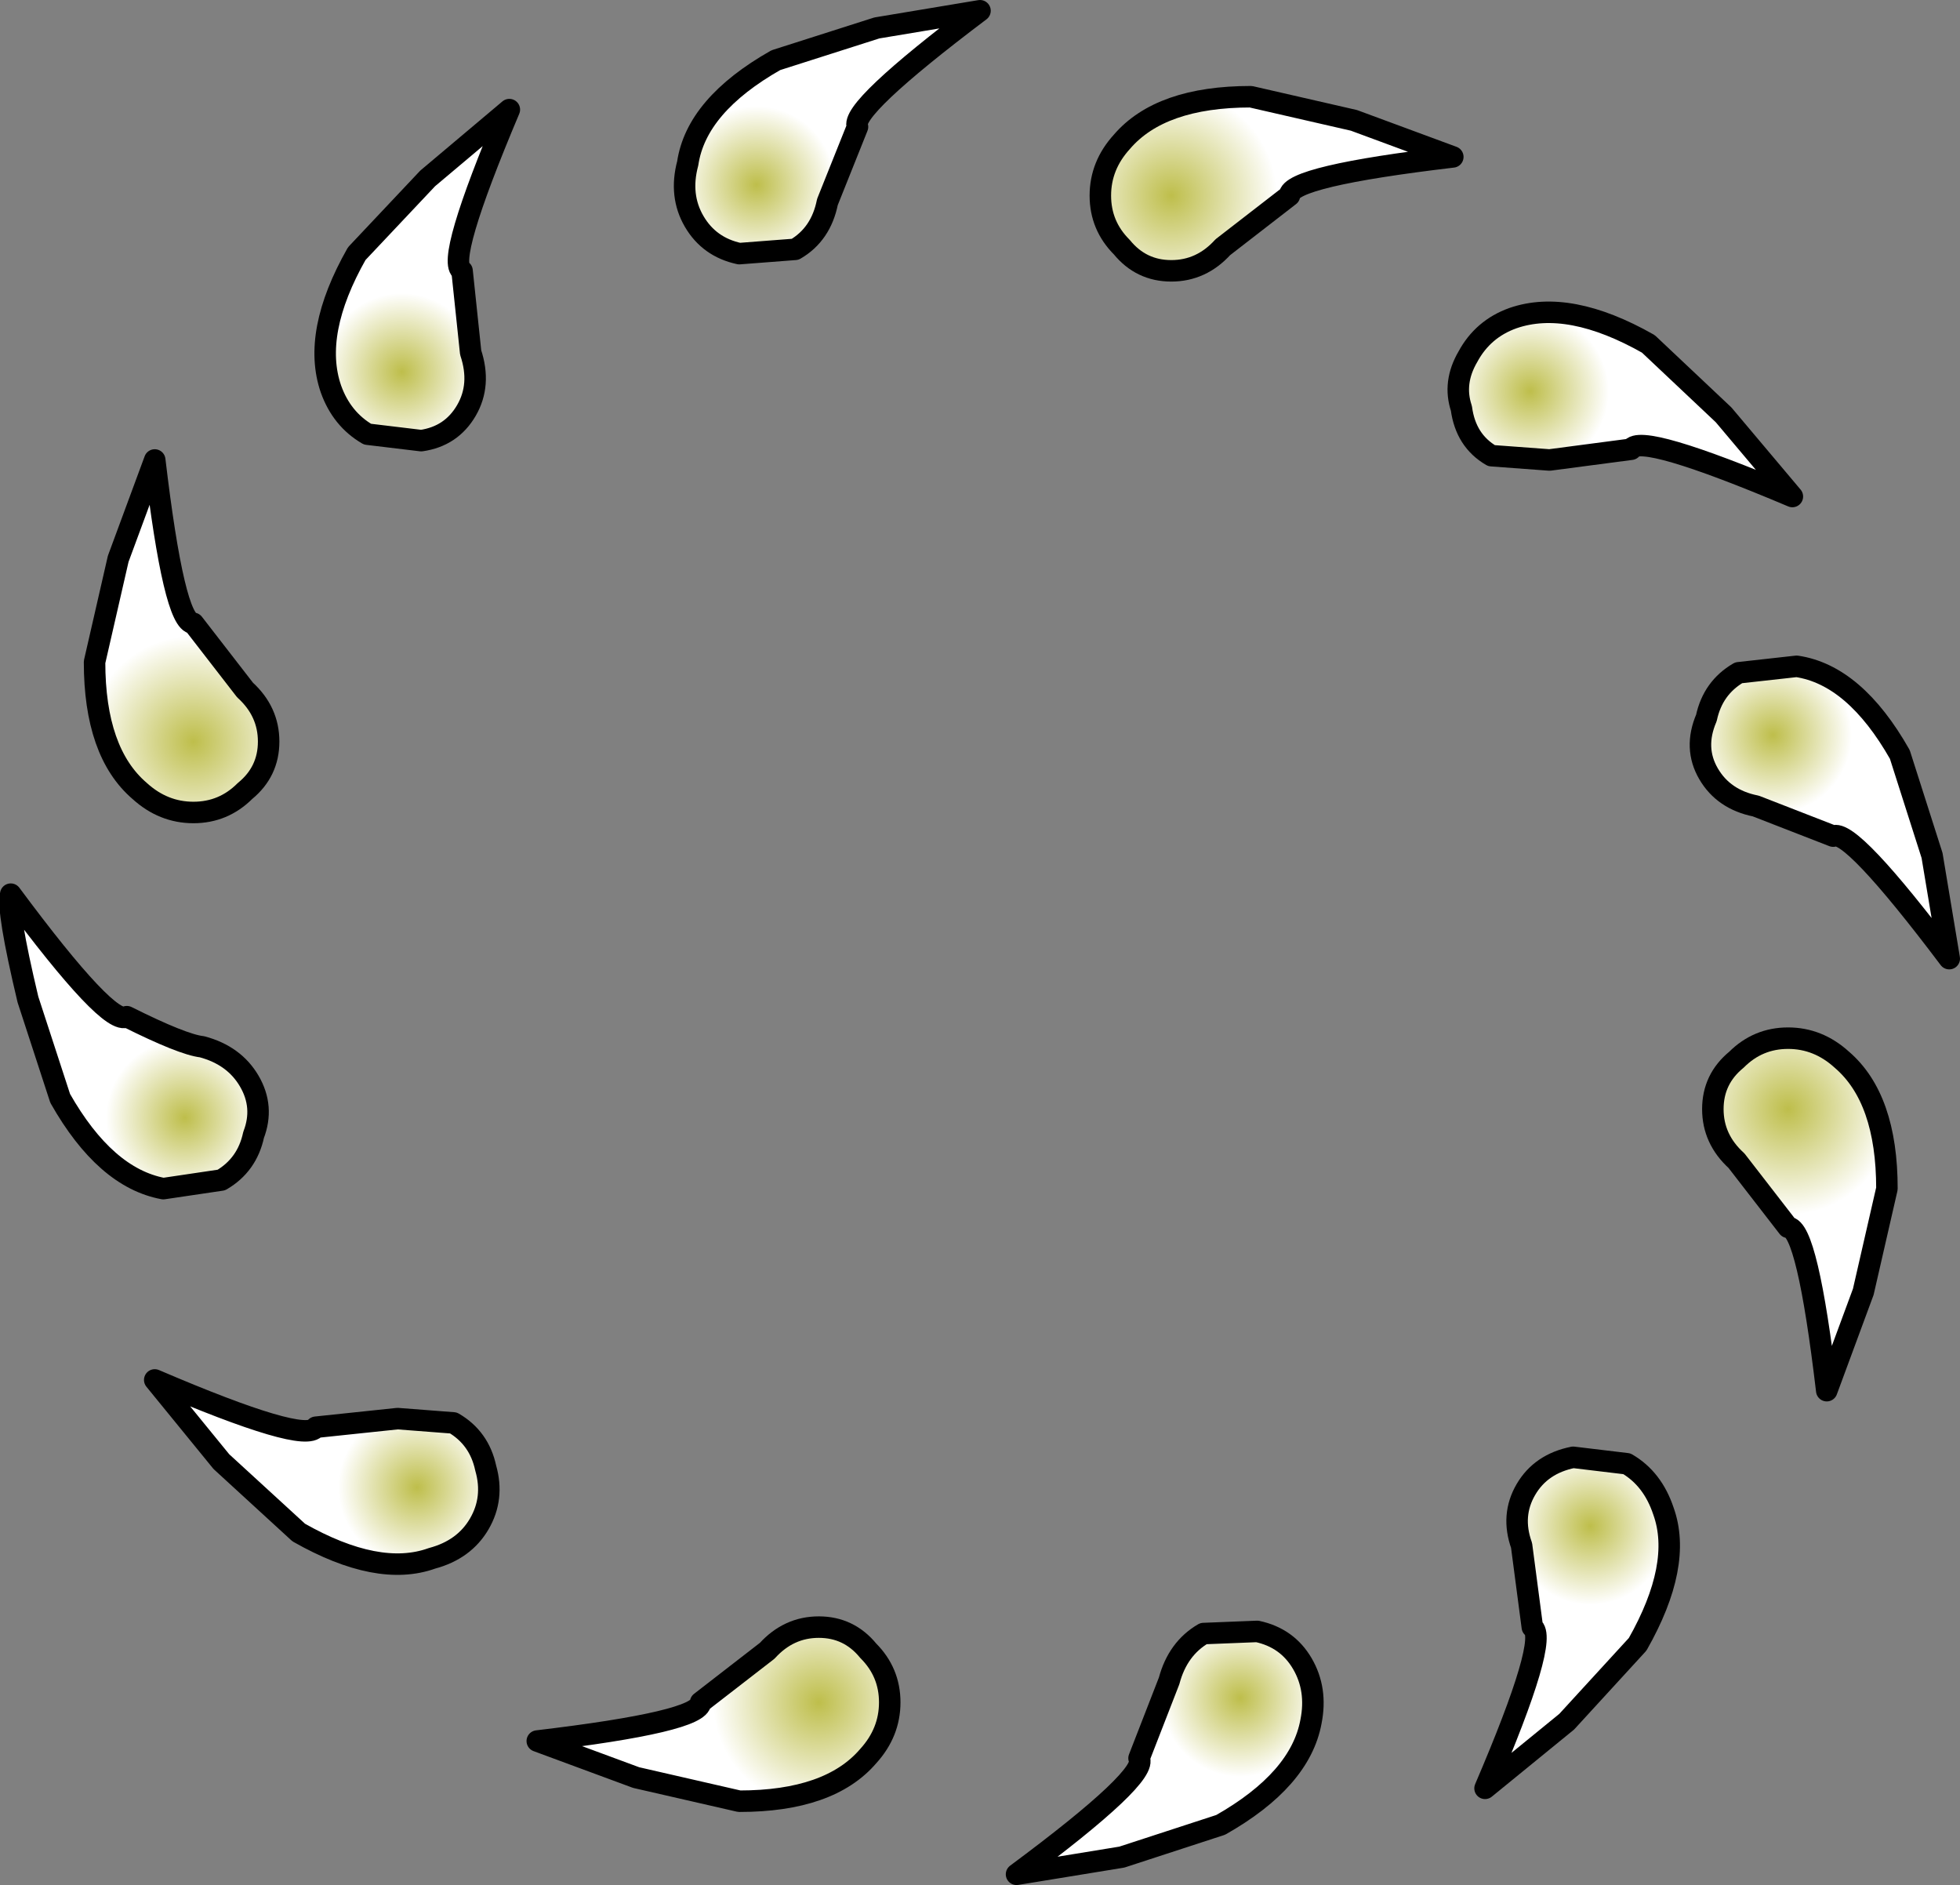 <?xml version="1.0" encoding="UTF-8" standalone="no"?>
<svg xmlns:xlink="http://www.w3.org/1999/xlink" height="43.85px" width="45.6px" xmlns="http://www.w3.org/2000/svg">
  <rect width="100%" height="100%" fill="#808080" stroke="none"/>
  <g transform="matrix(1.0, 0.0, 0.0, 1.0, 23.0, 22.15)">
    <path d="M-13.05 -18.0 L-11.15 -19.6 Q-12.65 -16.05 -12.25 -15.85 L-12.05 -13.95 Q-11.8 -13.2 -12.15 -12.6 -12.5 -12.0 -13.2 -11.9 L-14.45 -12.05 Q-15.05 -12.4 -15.3 -13.1 -15.75 -14.4 -14.7 -16.25 L-13.05 -18.0" fill="url(#gradient0)" fill-rule="evenodd" stroke="none"/>
    <path d="M-13.05 -18.0 L-11.15 -19.6 Q-12.65 -16.05 -12.25 -15.85 L-12.05 -13.95 Q-11.8 -13.2 -12.15 -12.6 -12.5 -12.0 -13.2 -11.9 L-14.45 -12.05 Q-15.05 -12.4 -15.3 -13.1 -15.75 -14.4 -14.7 -16.25 L-13.05 -18.0 Z" fill="none" stroke="#000000" stroke-linecap="round" stroke-linejoin="round" stroke-width="0.5"/>
    <path d="M-2.6 -21.5 L-0.2 -21.9 Q-3.25 -19.6 -3.05 -19.2 L-3.75 -17.45 Q-3.9 -16.7 -4.5 -16.35 L-5.8 -16.25 Q-6.5 -16.4 -6.85 -17.0 -7.2 -17.6 -7.0 -18.35 -6.8 -19.7 -4.95 -20.75 L-2.6 -21.5" fill="url(#gradient1)" fill-rule="evenodd" stroke="none"/>
    <path d="M-2.6 -21.5 L-0.2 -21.9 Q-3.25 -19.6 -3.05 -19.2 L-3.75 -17.45 Q-3.9 -16.7 -4.5 -16.35 L-5.8 -16.25 Q-6.5 -16.4 -6.85 -17.0 -7.2 -17.6 -7.0 -18.35 -6.8 -19.7 -4.95 -20.75 L-2.6 -21.5 Z" fill="none" stroke="#000000" stroke-linecap="round" stroke-linejoin="round" stroke-width="0.5"/>
    <path d="M8.5 -19.35 L10.8 -18.5 Q7.0 -18.05 7.0 -17.6 L5.45 -16.4 Q4.95 -15.85 4.25 -15.85 3.55 -15.85 3.1 -16.4 2.6 -16.9 2.6 -17.6 2.6 -18.3 3.1 -18.85 4.0 -19.9 6.1 -19.9 L8.5 -19.35" fill="url(#gradient2)" fill-rule="evenodd" stroke="none"/>
    <path d="M8.5 -19.35 L10.8 -18.5 Q7.0 -18.05 7.0 -17.6 L5.45 -16.4 Q4.95 -15.85 4.25 -15.85 3.55 -15.85 3.1 -16.4 2.6 -16.9 2.6 -17.6 2.6 -18.3 3.1 -18.85 4.0 -19.9 6.1 -19.9 L8.5 -19.35 Z" fill="none" stroke="#000000" stroke-linecap="round" stroke-linejoin="round" stroke-width="0.5"/>
    <path d="M17.1 -12.5 L18.7 -10.6 Q15.15 -12.1 14.95 -11.7 L13.05 -11.45 11.7 -11.55 Q11.1 -11.9 11.0 -12.65 10.8 -13.25 11.15 -13.85 11.5 -14.5 12.2 -14.75 13.5 -15.2 15.35 -14.15 L17.1 -12.5" fill="url(#gradient3)" fill-rule="evenodd" stroke="none"/>
    <path d="M17.1 -12.5 L18.7 -10.6 Q15.15 -12.1 14.95 -11.7 L13.05 -11.45 11.7 -11.55 Q11.1 -11.9 11.0 -12.65 10.8 -13.25 11.15 -13.85 11.5 -14.5 12.2 -14.75 13.5 -15.2 15.35 -14.15 L17.1 -12.5 Z" fill="none" stroke="#000000" stroke-linecap="round" stroke-linejoin="round" stroke-width="0.5"/>
    <path d="M21.95 -2.25 L22.35 0.15 Q20.05 -2.9 19.65 -2.7 L17.85 -3.4 Q17.1 -3.55 16.75 -4.15 16.4 -4.75 16.7 -5.45 16.85 -6.15 17.45 -6.5 L18.8 -6.65 Q20.15 -6.45 21.2 -4.6 L21.95 -2.25" fill="url(#gradient4)" fill-rule="evenodd" stroke="none"/>
    <path d="M21.95 -2.25 L22.35 0.15 Q20.05 -2.9 19.65 -2.7 L17.85 -3.4 Q17.1 -3.55 16.75 -4.15 16.4 -4.75 16.7 -5.45 16.85 -6.15 17.45 -6.5 L18.8 -6.65 Q20.15 -6.45 21.2 -4.6 L21.95 -2.25 Z" fill="none" stroke="#000000" stroke-linecap="round" stroke-linejoin="round" stroke-width="0.5"/>
    <path d="M20.35 7.9 L19.5 10.2 Q19.05 6.4 18.6 6.4 L17.4 4.85 Q16.85 4.35 16.85 3.65 16.85 2.95 17.4 2.5 17.9 2.0 18.6 2.0 19.3 2.0 19.85 2.5 20.9 3.4 20.9 5.5 L20.35 7.9" fill="url(#gradient5)" fill-rule="evenodd" stroke="none"/>
    <path d="M20.35 7.9 L19.5 10.2 Q19.05 6.4 18.6 6.4 L17.4 4.85 Q16.85 4.35 16.85 3.65 16.85 2.95 17.4 2.5 17.9 2.0 18.6 2.0 19.3 2.0 19.85 2.5 20.9 3.4 20.9 5.5 L20.35 7.9 Z" fill="none" stroke="#000000" stroke-linecap="round" stroke-linejoin="round" stroke-width="0.5"/>
    <path d="M13.45 17.9 L11.55 19.45 Q13.05 15.95 12.65 15.7 L12.4 13.8 Q12.15 13.1 12.5 12.5 12.85 11.9 13.6 11.75 L14.85 11.9 Q15.45 12.25 15.7 13.0 16.15 14.25 15.1 16.1 L13.45 17.9" fill="url(#gradient6)" fill-rule="evenodd" stroke="none"/>
    <path d="M13.45 17.9 L11.55 19.45 Q13.05 15.95 12.65 15.7 L12.4 13.8 Q12.15 13.1 12.5 12.5 12.85 11.9 13.6 11.75 L14.85 11.9 Q15.45 12.25 15.7 13.0 16.15 14.25 15.1 16.1 L13.45 17.9 Z" fill="none" stroke="#000000" stroke-linecap="round" stroke-linejoin="round" stroke-width="0.5"/>
    <path d="M3.1 21.05 L0.65 21.45 Q3.75 19.15 3.5 18.75 L4.2 16.95 Q4.4 16.2 5.0 15.85 L6.25 15.8 Q6.95 15.95 7.3 16.55 7.65 17.15 7.5 17.9 7.25 19.25 5.4 20.3 L3.1 21.05" fill="url(#gradient7)" fill-rule="evenodd" stroke="none"/>
    <path d="M3.1 21.05 L0.65 21.45 Q3.75 19.15 3.5 18.75 L4.2 16.95 Q4.4 16.2 5.0 15.85 L6.25 15.8 Q6.95 15.95 7.3 16.55 7.65 17.15 7.5 17.9 7.25 19.25 5.4 20.3 L3.1 21.05 Z" fill="none" stroke="#000000" stroke-linecap="round" stroke-linejoin="round" stroke-width="0.5"/>
    <path d="M-8.2 19.2 L-10.5 18.35 Q-6.7 17.9 -6.7 17.45 L-5.15 16.25 Q-4.65 15.7 -3.95 15.7 -3.25 15.7 -2.8 16.25 -2.3 16.75 -2.3 17.45 -2.3 18.15 -2.8 18.7 -3.7 19.75 -5.8 19.75 L-8.2 19.2" fill="url(#gradient8)" fill-rule="evenodd" stroke="none"/>
    <path d="M-8.2 19.2 L-10.5 18.35 Q-6.7 17.9 -6.7 17.45 L-5.15 16.25 Q-4.65 15.7 -3.95 15.7 -3.25 15.7 -2.8 16.25 -2.3 16.75 -2.3 17.45 -2.3 18.15 -2.8 18.7 -3.7 19.75 -5.8 19.75 L-8.2 19.2 Z" fill="none" stroke="#000000" stroke-linecap="round" stroke-linejoin="round" stroke-width="0.5"/>
    <path d="M-17.85 11.85 L-19.4 9.95 Q-15.9 11.45 -15.65 11.05 L-13.75 10.85 -12.45 10.95 Q-11.85 11.3 -11.7 12.0 -11.5 12.7 -11.85 13.3 -12.2 13.9 -12.95 14.1 -14.2 14.55 -16.05 13.5 L-17.85 11.85" fill="url(#gradient9)" fill-rule="evenodd" stroke="none"/>
    <path d="M-17.85 11.85 L-19.4 9.95 Q-15.9 11.45 -15.65 11.05 L-13.75 10.85 -12.45 10.95 Q-11.85 11.3 -11.7 12.0 -11.5 12.7 -11.85 13.3 -12.2 13.9 -12.95 14.1 -14.2 14.55 -16.05 13.5 L-17.85 11.85 Z" fill="none" stroke="#000000" stroke-linecap="round" stroke-linejoin="round" stroke-width="0.5"/>
    <path d="M-22.35 1.1 Q-22.85 -1.0 -22.75 -1.35 -20.45 1.75 -20.05 1.5 -18.75 2.15 -18.3 2.2 -17.55 2.4 -17.2 3.0 -16.85 3.6 -17.1 4.25 -17.25 4.95 -17.85 5.3 L-19.2 5.5 Q-20.55 5.25 -21.6 3.4 L-22.35 1.1" fill="url(#gradient10)" fill-rule="evenodd" stroke="none"/>
    <path d="M-22.35 1.1 Q-22.85 -1.0 -22.75 -1.35 -20.45 1.75 -20.05 1.5 -18.75 2.15 -18.3 2.2 -17.55 2.4 -17.2 3.0 -16.85 3.6 -17.1 4.25 -17.25 4.95 -17.85 5.3 L-19.2 5.5 Q-20.55 5.25 -21.6 3.4 L-22.35 1.1 Z" fill="none" stroke="#000000" stroke-linecap="round" stroke-linejoin="round" stroke-width="0.5"/>
    <path d="M-20.25 -9.15 L-19.4 -11.45 Q-18.95 -7.65 -18.5 -7.65 L-17.3 -6.1 Q-16.75 -5.6 -16.75 -4.9 -16.75 -4.2 -17.3 -3.75 -17.8 -3.25 -18.5 -3.25 -19.2 -3.25 -19.75 -3.75 -20.8 -4.65 -20.8 -6.75 L-20.25 -9.15" fill="url(#gradient11)" fill-rule="evenodd" stroke="none"/>
    <path d="M-20.25 -9.15 L-19.4 -11.45 Q-18.95 -7.65 -18.5 -7.65 L-17.3 -6.1 Q-16.75 -5.6 -16.75 -4.9 -16.75 -4.2 -17.3 -3.75 -17.8 -3.25 -18.5 -3.25 -19.2 -3.25 -19.75 -3.75 -20.8 -4.65 -20.8 -6.75 L-20.25 -9.15 Z" fill="none" stroke="#000000" stroke-linecap="round" stroke-linejoin="round" stroke-width="0.5"/>
  </g>
  <defs>
    <radialGradient cx="0" cy="0" gradientTransform="matrix(0.002, 0.001, -0.001, 0.002, -13.65, -13.5)" gradientUnits="userSpaceOnUse" id="gradient0" r="819.2" spreadMethod="pad">
      <stop offset="0.0" stop-color="#bebe4b"/>
      <stop offset="1.0" stop-color="#ffffff"/>
    </radialGradient>
    <radialGradient cx="0" cy="0" gradientTransform="matrix(0.001, 0.002, -0.002, 0.001, -5.4, -17.85)" gradientUnits="userSpaceOnUse" id="gradient1" r="819.2" spreadMethod="pad">
      <stop offset="0.0" stop-color="#bebe4b"/>
      <stop offset="1.0" stop-color="#ffffff"/>
    </radialGradient>
    <radialGradient cx="0" cy="0" gradientTransform="matrix(0.0, 0.003, -0.003, 0.0, 4.25, -17.6)" gradientUnits="userSpaceOnUse" id="gradient2" r="819.2" spreadMethod="pad">
      <stop offset="0.0" stop-color="#bebe4b"/>
      <stop offset="1.0" stop-color="#ffffff"/>
    </radialGradient>
    <radialGradient cx="0" cy="0" gradientTransform="matrix(-0.001, 0.002, -0.002, -0.001, 12.6, -13.05)" gradientUnits="userSpaceOnUse" id="gradient3" r="819.2" spreadMethod="pad">
      <stop offset="0.0" stop-color="#bebe4b"/>
      <stop offset="1.0" stop-color="#ffffff"/>
    </radialGradient>
    <radialGradient cx="0" cy="0" gradientTransform="matrix(-0.002, 0.001, -0.001, -0.002, 18.25, -5.05)" gradientUnits="userSpaceOnUse" id="gradient4" r="819.2" spreadMethod="pad">
      <stop offset="0.0" stop-color="#bebe4b"/>
      <stop offset="1.0" stop-color="#ffffff"/>
    </radialGradient>
    <radialGradient cx="0" cy="0" gradientTransform="matrix(-0.003, 0.0, 0.0, -0.003, 18.6, 3.65)" gradientUnits="userSpaceOnUse" id="gradient5" r="819.2" spreadMethod="pad">
      <stop offset="0.0" stop-color="#bebe4b"/>
      <stop offset="1.0" stop-color="#ffffff"/>
    </radialGradient>
    <radialGradient cx="0" cy="0" gradientTransform="matrix(-0.002, -0.001, 0.001, -0.002, 14.0, 13.35)" gradientUnits="userSpaceOnUse" id="gradient6" r="819.2" spreadMethod="pad">
      <stop offset="0.0" stop-color="#bebe4b"/>
      <stop offset="1.0" stop-color="#ffffff"/>
    </radialGradient>
    <radialGradient cx="0" cy="0" gradientTransform="matrix(-0.001, -0.002, 0.002, -0.001, 5.85, 17.35)" gradientUnits="userSpaceOnUse" id="gradient7" r="819.2" spreadMethod="pad">
      <stop offset="0.0" stop-color="#bebe4b"/>
      <stop offset="1.0" stop-color="#ffffff"/>
    </radialGradient>
    <radialGradient cx="0" cy="0" gradientTransform="matrix(0.0, -0.003, 0.003, 0.0, -3.95, 17.45)" gradientUnits="userSpaceOnUse" id="gradient8" r="819.2" spreadMethod="pad">
      <stop offset="0.0" stop-color="#bebe4b"/>
      <stop offset="1.0" stop-color="#ffffff"/>
    </radialGradient>
    <radialGradient cx="0" cy="0" gradientTransform="matrix(0.001, -0.002, 0.002, 0.001, -13.3, 12.45)" gradientUnits="userSpaceOnUse" id="gradient9" r="819.2" spreadMethod="pad">
      <stop offset="0.0" stop-color="#bebe4b"/>
      <stop offset="1.0" stop-color="#ffffff"/>
    </radialGradient>
    <radialGradient cx="0" cy="0" gradientTransform="matrix(0.002, -0.001, 0.001, 0.002, -18.7, 3.85)" gradientUnits="userSpaceOnUse" id="gradient10" r="819.2" spreadMethod="pad">
      <stop offset="0.0" stop-color="#bebe4b"/>
      <stop offset="1.0" stop-color="#ffffff"/>
    </radialGradient>
    <radialGradient cx="0" cy="0" gradientTransform="matrix(0.003, 0.0, 0.0, 0.003, -18.5, -4.9)" gradientUnits="userSpaceOnUse" id="gradient11" r="819.2" spreadMethod="pad">
      <stop offset="0.0" stop-color="#bebe4b"/>
      <stop offset="1.0" stop-color="#ffffff"/>
    </radialGradient>
  </defs>
</svg>
